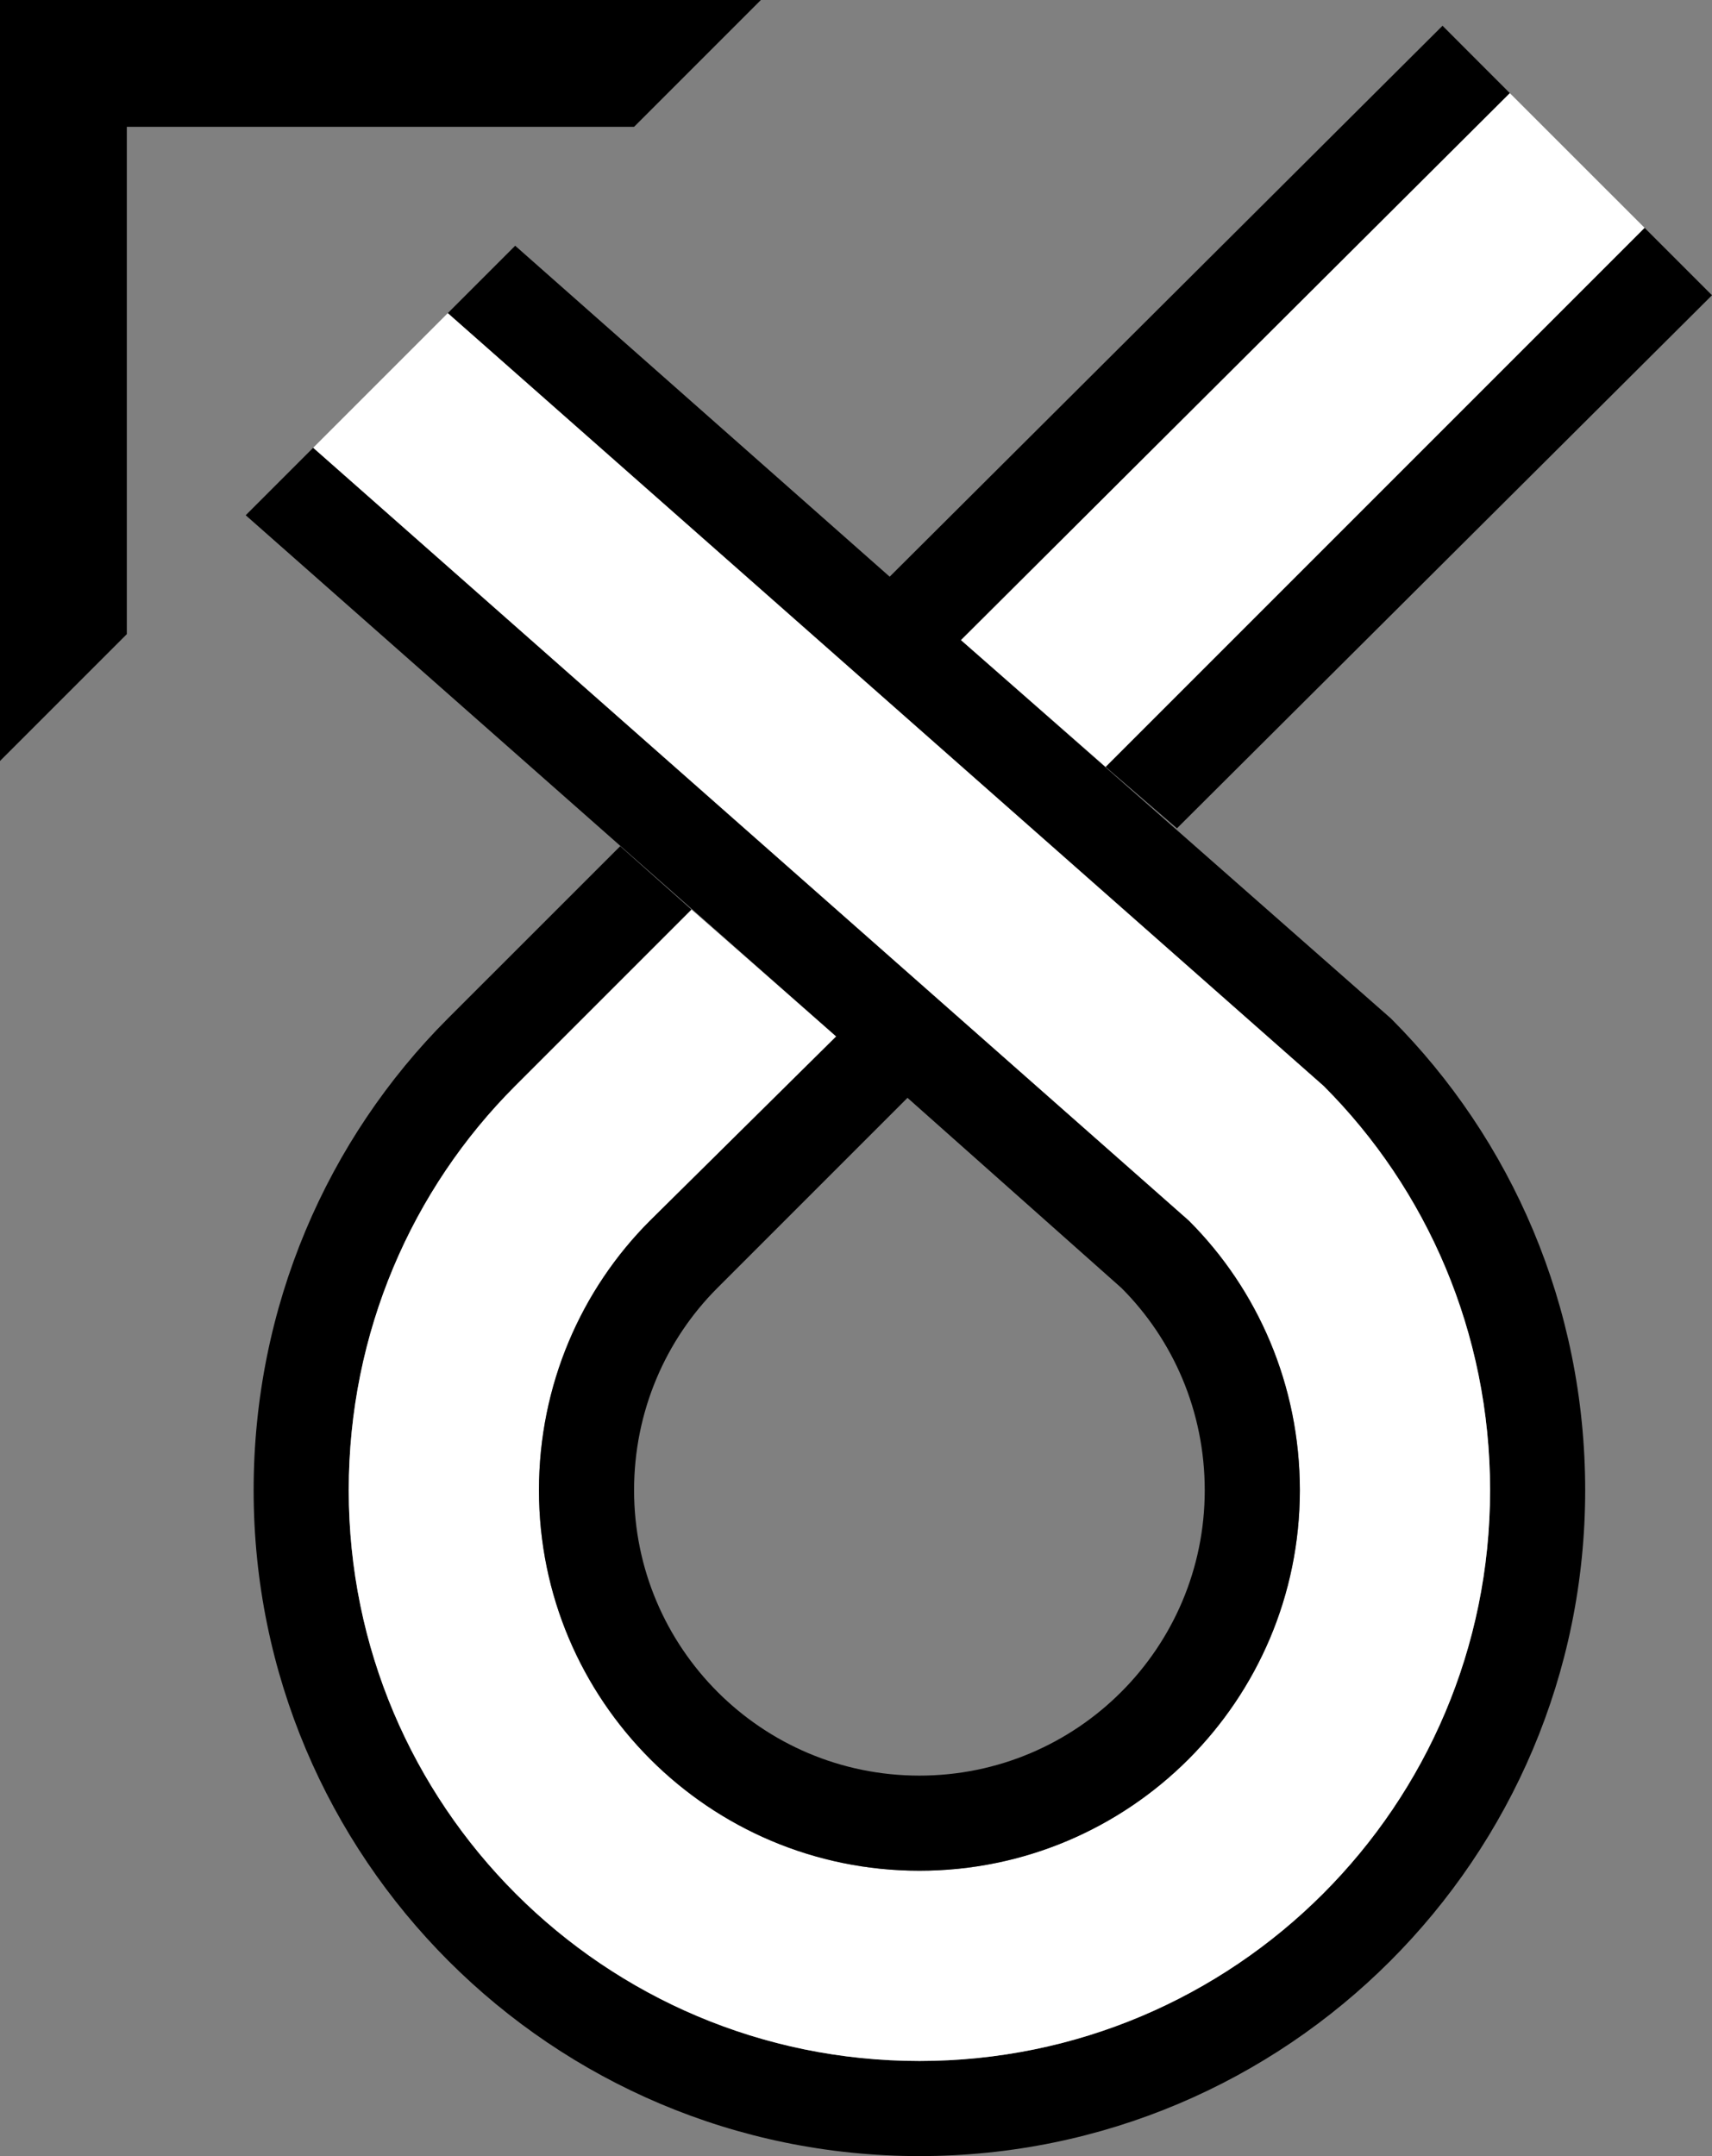<?xml version="1.0" encoding="UTF-8" standalone="no"?>
<svg
   xmlns:dc="http://purl.org/dc/elements/1.1/"
   xmlns:cc="http://creativecommons.org/ns#"
   xmlns:rdf="http://www.w3.org/1999/02/22-rdf-syntax-ns#"
   xmlns:svg="http://www.w3.org/2000/svg"
   xmlns="http://www.w3.org/2000/svg"
   xmlns:sodipodi="http://sodipodi.sourceforge.net/DTD/sodipodi-0.dtd"
   xmlns:inkscape="http://www.inkscape.org/namespaces/inkscape"
   version="1.0"
   width="27"
   height="34"
   id="svg2"
   inkscape:version="0.47 r22583"
   sodipodi:docname="02-06-007-03-01-01.svg">
  <rect width="100%" height="100%" fill="#808080" stroke="none"/>
  <defs
     id="defs16">
    <inkscape:perspective
       sodipodi:type="inkscape:persp3d"
       inkscape:vp_x="0 : 23 : 1"
       inkscape:vp_y="0 : 1000 : 0"
       inkscape:vp_z="36 : 23 : 1"
       inkscape:persp3d-origin="18 : 15.333333 : 1"
       id="perspective18" />
  </defs>
  <sodipodi:namedview
     pagecolor="#ffffff"
     bordercolor="#666666"
     borderopacity="1"
     objecttolerance="10"
     gridtolerance="10"
     guidetolerance="10"
     inkscape:pageopacity="0"
     inkscape:pageshadow="2"
     inkscape:window-width="964"
     inkscape:window-height="721"
     id="namedview14"
     showgrid="true"
     inkscape:zoom="13.911765"
     inkscape:cx="13.5"
     inkscape:cy="17"
     inkscape:window-x="365"
     inkscape:window-y="0"
     inkscape:window-maximized="0"
     inkscape:current-layer="svg2"
     showborder="true">
    <inkscape:grid
       type="xygrid"
       id="grid2824"
       empspacing="5"
       visible="true"
       enabled="true"
       snapvisiblegridlinesonly="true" />
  </sodipodi:namedview>
  <path
     style="fill:#000000;fill-opacity:1;stroke:none"
     d="M 0 0 L 0 12 L 2 10 L 2 2 L 10 2 L 12 0 L 0 0 z "
     id="path3239" />
  <path
     style="fill:#000000;fill-opacity:1;stroke:none"
     d="M 22.75 0.406 L 14.031 9.094 L 8.125 3.875 L 7.062 4.938 L 20.875 17.125 C 22.504 18.754 23.5 21.015 23.5 23.5 C 23.5 28.471 19.471 32.5 14.5 32.5 C 9.529 32.5 5.5 28.471 5.5 23.5 C 5.5 21.015 6.496 18.754 8.125 17.125 L 10.906 14.344 L 9.781 13.344 L 7.062 16.062 C 5.162 17.963 4 20.601 4 23.5 C 4 29.299 8.701 34 14.5 34 C 20.299 34 25 29.299 25 23.5 C 25 20.601 23.838 17.963 21.938 16.062 L 15.156 10.094 L 23.812 1.469 L 22.75 0.406 z "
     id="path3244" />
  <path
     style="fill:#ffffff;fill-opacity:1;stroke:none"
     d="M 23.812 1.469 L 15.156 10.094 L 17.438 12.094 L 25.938 3.594 L 23.812 1.469 z M 7.062 4.938 L 4.938 7.062 L 18.75 19.25 C 19.836 20.336 20.5 21.843 20.5 23.5 C 20.5 26.814 17.814 29.5 14.5 29.5 C 11.186 29.5 8.5 26.814 8.5 23.5 C 8.5 21.843 9.164 20.336 10.25 19.25 L 13.188 16.344 L 10.906 14.344 L 8.125 17.125 C 6.496 18.754 5.5 21.015 5.5 23.5 C 5.5 28.471 9.529 32.5 14.5 32.5 C 19.471 32.5 23.5 28.471 23.5 23.5 C 23.5 21.015 22.504 18.754 20.875 17.125 L 7.062 4.938 z "
     id="path3246" />
  <path
     style="fill:#000000;fill-opacity:1;stroke:none"
     d="M 25.938 3.594 L 17.438 12.094 L 18.562 13.062 L 27 4.656 L 25.938 3.594 z M 4.938 7.062 L 3.875 8.125 L 13.188 16.344 L 10.25 19.25 C 9.164 20.336 8.5 21.843 8.5 23.5 C 8.5 26.814 11.186 29.5 14.5 29.5 C 17.814 29.5 20.5 26.814 20.5 23.5 C 20.5 21.843 19.836 20.336 18.75 19.25 L 4.938 7.062 z M 14.312 17.312 L 17.688 20.312 C 18.502 21.127 19 22.257 19 23.5 C 19 25.985 16.985 28 14.5 28 C 12.015 28 10 25.985 10 23.5 C 10 22.257 10.498 21.127 11.312 20.312 L 14.312 17.312 z "
     id="path3251" />
</svg>
